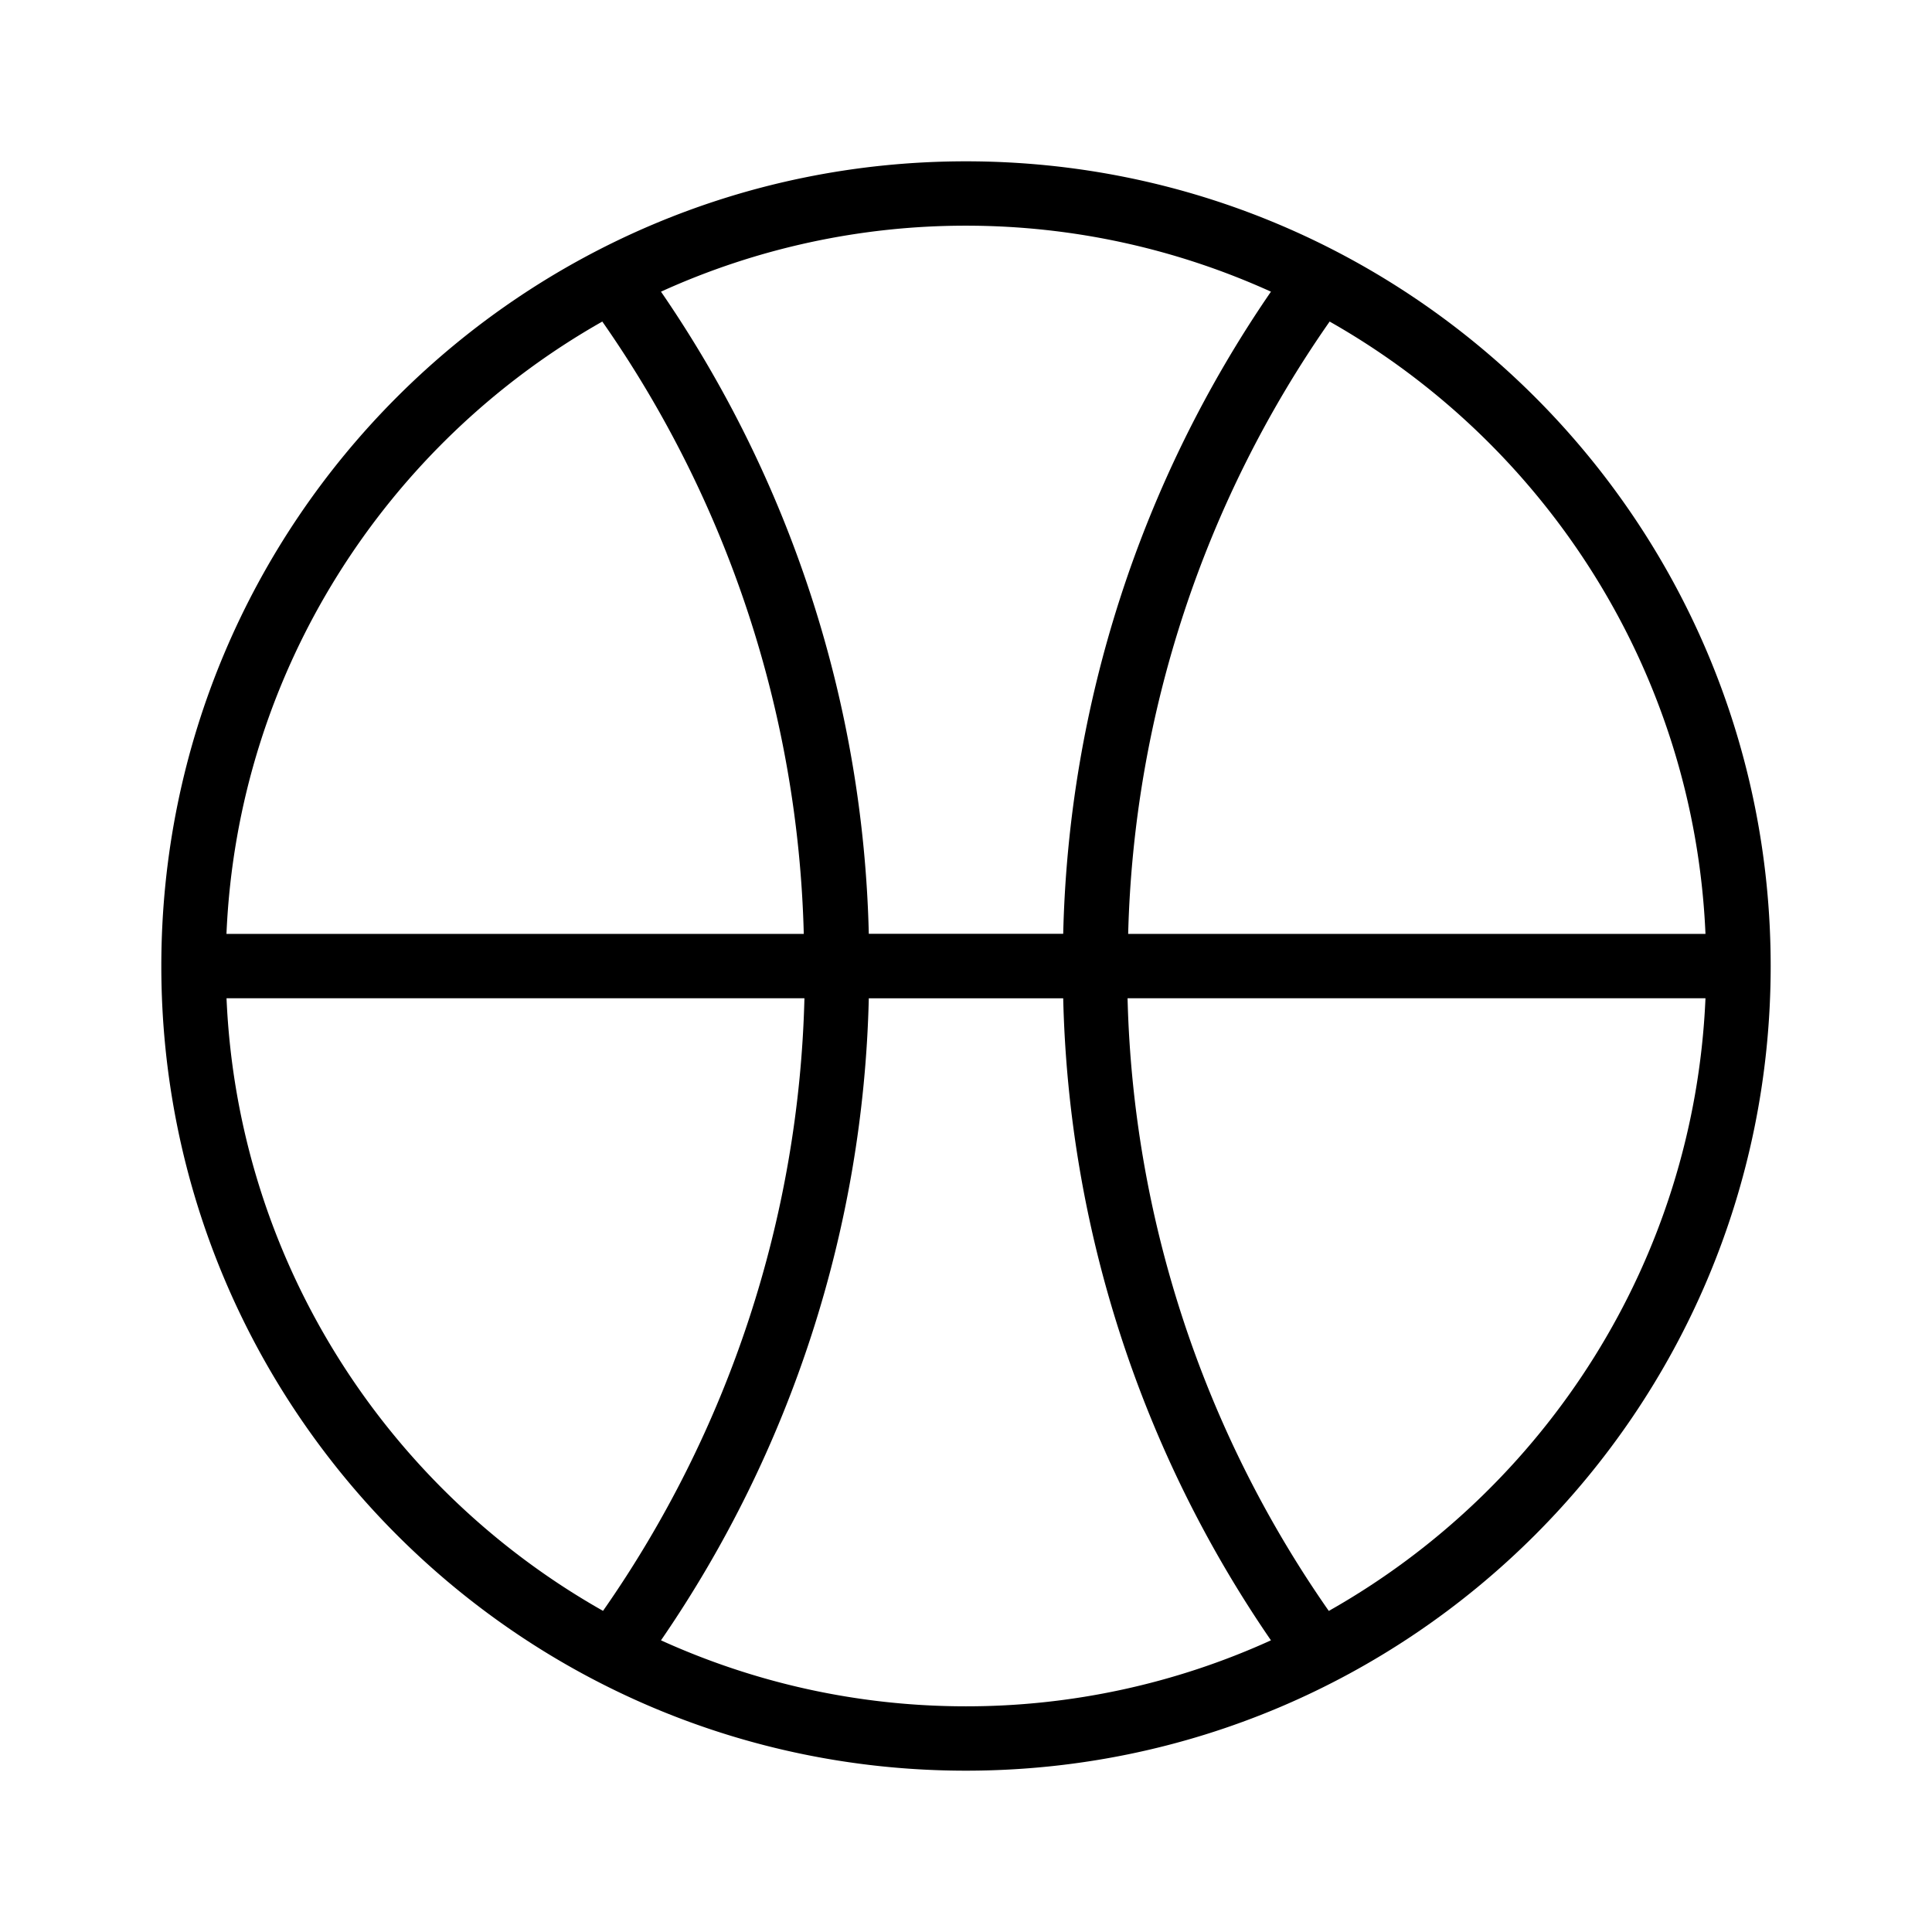 <svg xmlns="http://www.w3.org/2000/svg" viewBox="0 0 32 32"><path d="M15.999 2.672c-7.361 0-13.327 5.968-13.327 13.329s5.966 13.327 13.327 13.327 13.329-5.966 13.329-13.327S23.36 2.672 15.999 2.672zm12.249 12.796h-9.562a18.528 18.528 0 013.337-10.142c3.575 2.026 6.037 5.793 6.225 10.142zM15.999 3.738c1.801 0 3.51.394 5.052 1.093a19.59 19.59 0 00-3.441 10.636h-3.22a19.594 19.594 0 00-3.442-10.636 12.187 12.187 0 015.051-1.093zM9.976 5.326a18.523 18.523 0 013.337 10.142H3.751c.186-4.349 2.65-8.117 6.225-10.142zM3.752 16.534h9.572a18.524 18.524 0 01-3.336 10.147c-3.581-2.024-6.049-5.794-6.236-10.147zm12.247 11.728c-1.8 0-3.509-.393-5.051-1.093a19.576 19.576 0 003.442-10.634h3.22a19.578 19.578 0 003.441 10.634 12.188 12.188 0 01-5.052 1.093zm6.01-1.58a18.522 18.522 0 01-3.333-10.148h9.572c-.187 4.354-2.656 8.124-6.239 10.148z"/></svg>